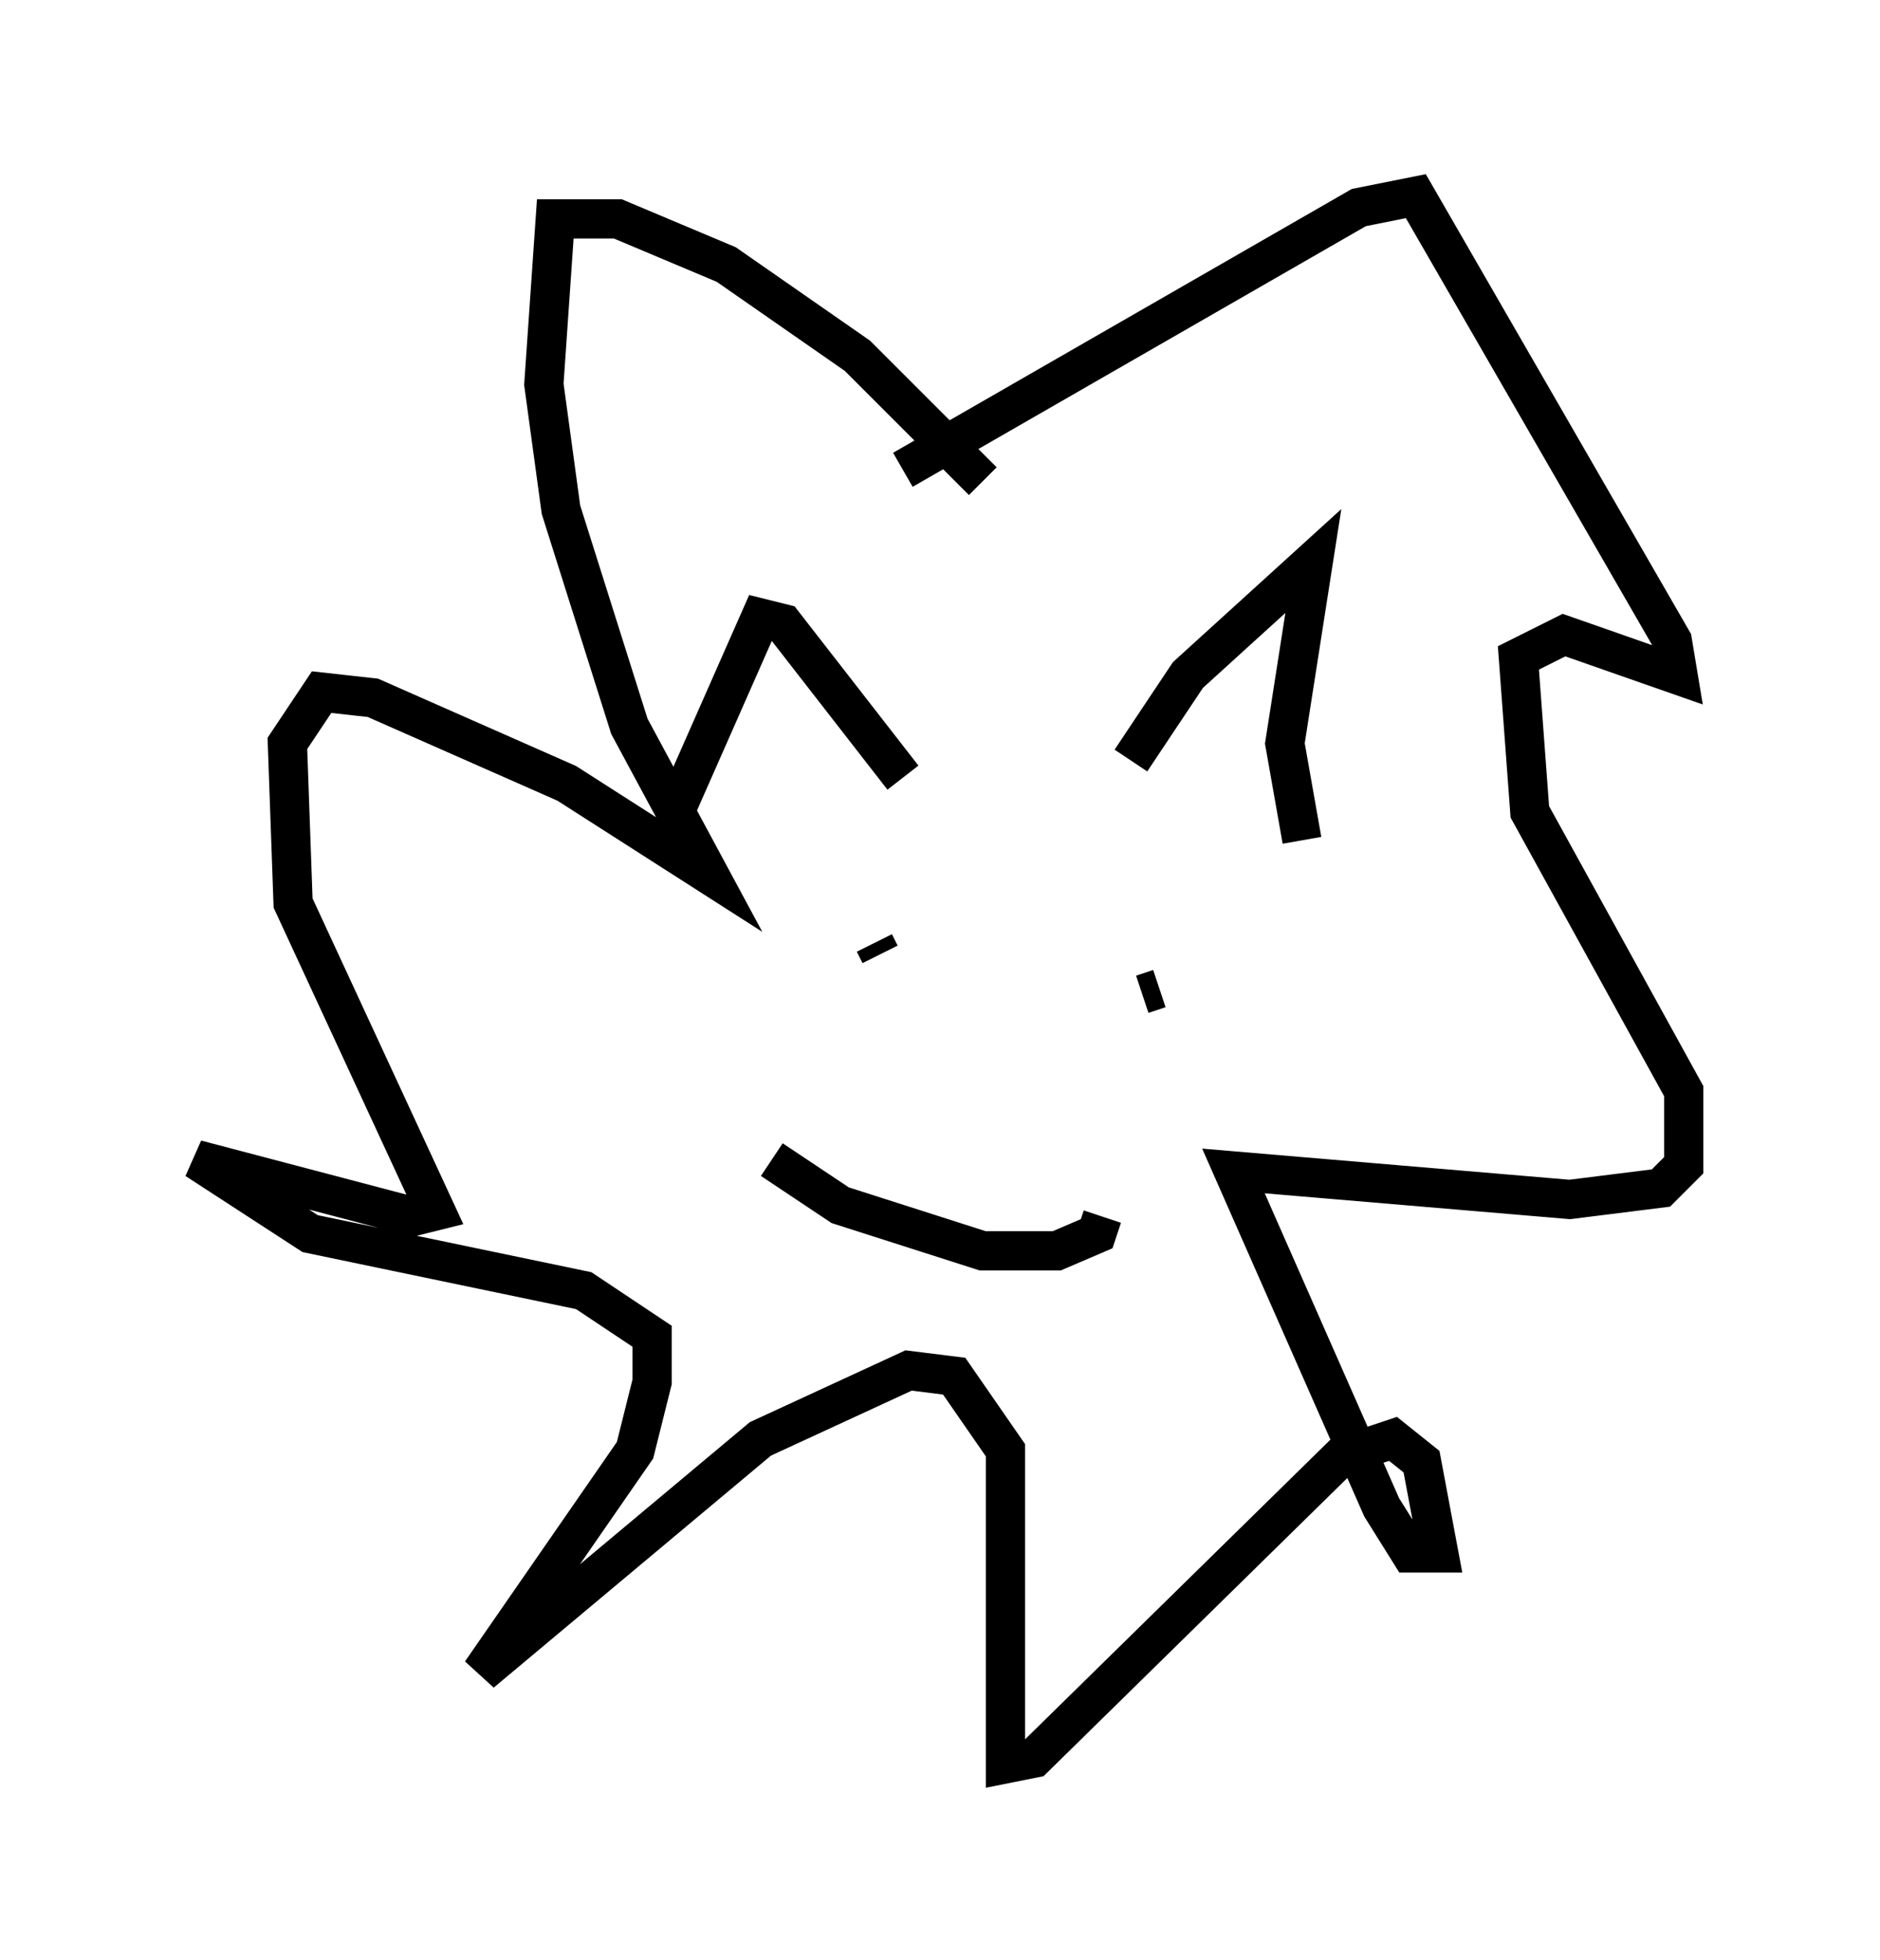 <?xml version="1.0" encoding="utf-8" ?>
<svg baseProfile="full" height="49.944" version="1.1" width="47.911" xmlns="http://www.w3.org/2000/svg" xmlns:ev="http://www.w3.org/2001/xml-events" xmlns:xlink="http://www.w3.org/1999/xlink"><defs /><rect fill="white" height="49.944" width="47.911" x="0" y="0" /><path d="M19.38, 15.894 m-2.179, 4.793 l2.179, -4.939 0.581, 0.145 l3.05, 3.922 m5.81, -0.436 l1.453, -2.179 3.196, -2.905 l-0.726, 4.648 0.436, 2.469 m-8.134, -9.151 l-3.196, -3.196 -3.341, -2.324 l-2.76, -1.162 -1.598, 0.0 l-0.291, 4.212 0.436, 3.196 l1.743, 5.52 2.034, 3.777 l-3.631, -2.324 -4.939, -2.179 l-1.307, -0.145 -0.872, 1.307 l0.145, 4.067 3.631, 7.844 l-0.581, 0.145 -5.52, -1.453 l2.905, 1.888 6.972, 1.453 l1.743, 1.162 0.0, 1.162 l-0.436, 1.743 -3.922, 5.665 l7.117, -5.955 3.777, -1.743 l1.162, 0.145 1.307, 1.888 l0.0, 7.989 0.726, -0.145 l7.844, -7.698 1.307, -0.436 l0.726, 0.581 0.436, 2.324 l-0.726, 0.0 -0.726, -1.162 l-3.777, -8.57 8.57, 0.726 l2.324, -0.291 0.581, -0.581 l0.0, -1.888 -3.922, -7.117 l-0.291, -3.922 1.162, -0.581 l2.905, 1.017 -0.145, -0.872 l-6.536, -11.33 -1.453, 0.291 l-11.62, 6.682 m-0.726, 12.056 l0.145, 0.291 m6.682, 1.017 l0.436, -0.145 m-9.877, 4.358 l1.743, 1.162 3.631, 1.162 l1.888, 0.0 1.017, -0.436 l0.145, -0.436 " fill="none" stroke="black" stroke-width="1" /></svg>